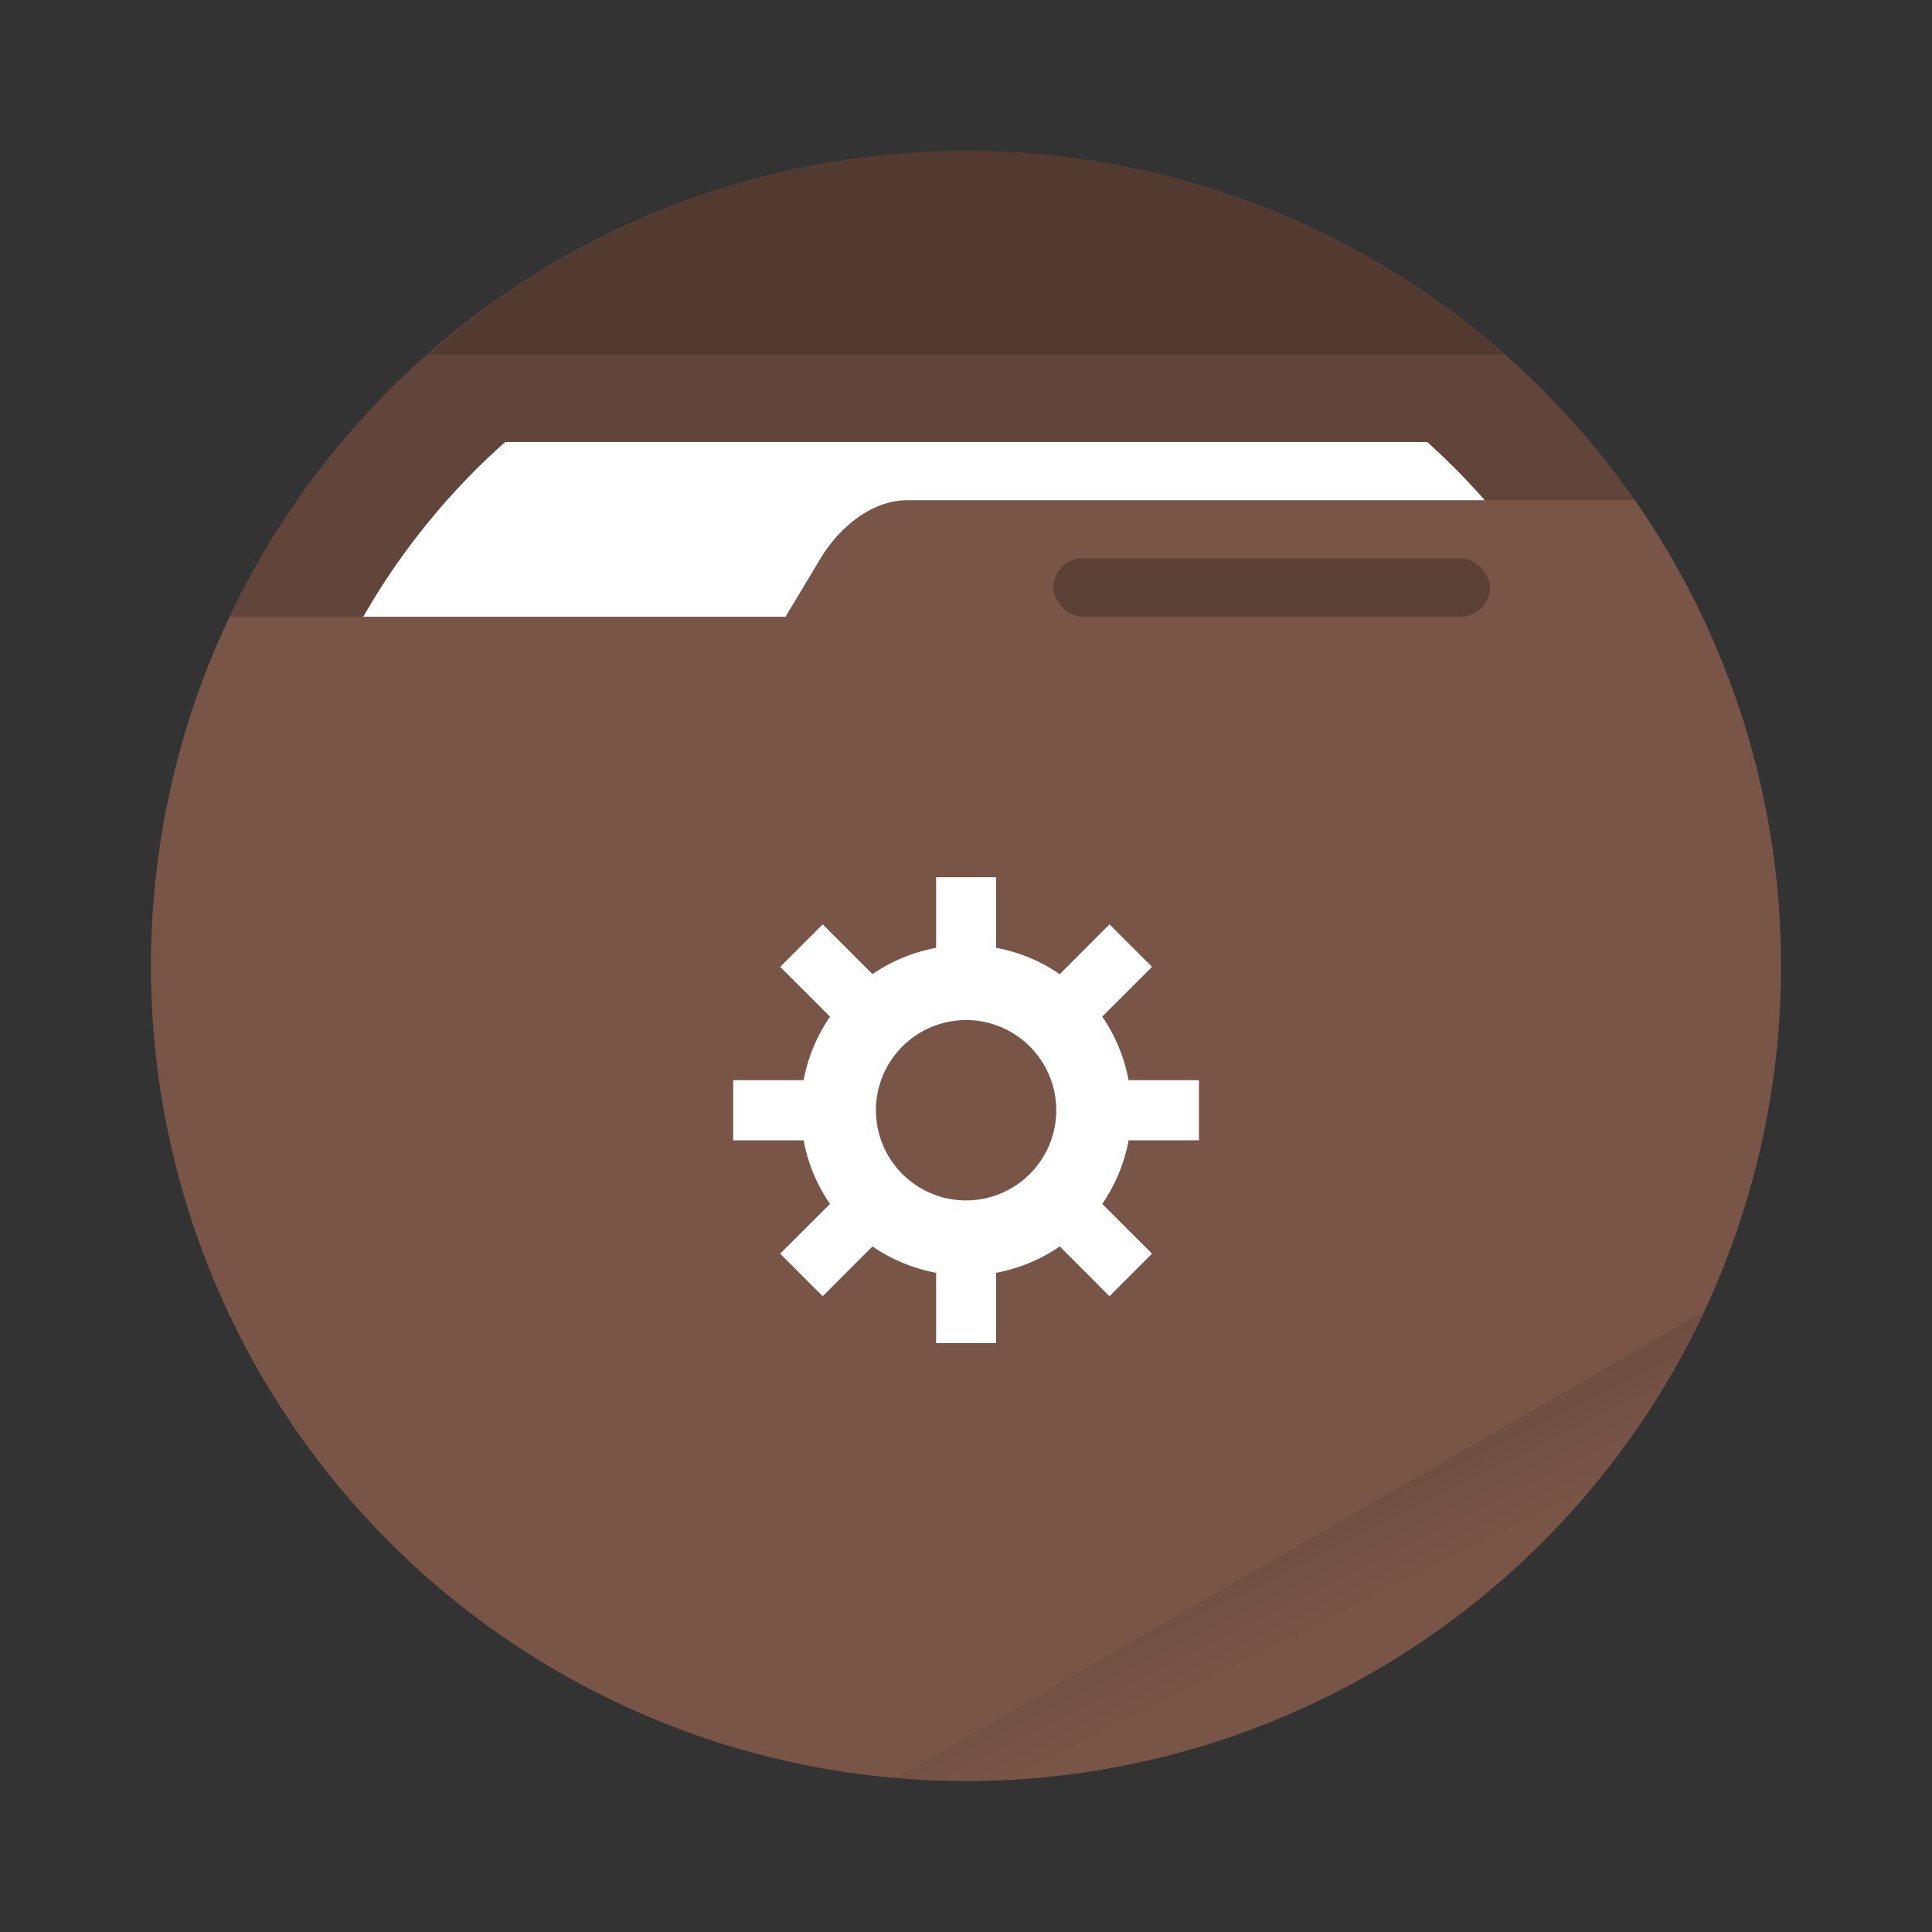 <svg xmlns="http://www.w3.org/2000/svg" width="64" height="64"><rect width="100%" height="100%" fill="#333333" stroke="none"/><defs><linearGradient id="a" x1="42" x2="44" y1="51" y2="55" gradientTransform="translate(1.144 1.14)scale(.964)" gradientUnits="userSpaceOnUse"><stop offset="0"/><stop offset="1" stop-opacity="0"/></linearGradient></defs><circle cx="32" cy="32" r="27" fill="currentColor" style="color:#795548"/><path fill="url(#a)" d="M56.412 43.466 29.707 58.883a27 27 0 0 0 2.296.117 27 27 0 0 0 24.41-15.534z" opacity=".1" style="paint-order:stroke fill markers"/><path d="M32 4.998A27 27 0 0 0 7.61 20.43h18.413l1.159-1.932c.547-.914 1.615-1.928 2.89-1.928h24.084A27 27 0 0 0 32 5z" opacity=".2"/><path fill="#fff" d="M16.736 14.642a23.1 23.1 0 0 0-4.702 5.788h13.988l1.16-1.932c.546-.915 1.614-1.928 2.89-1.928h19.113a23 23 0 0 0-1.907-1.928z" style="paint-order:stroke fill markers"/><path d="M32.004 5a27 27 0 0 0-17.812 6.75h35.631A27 27 0 0 0 32 5z" opacity=".15" style="paint-order:stroke fill markers"/><rect width="14.466" height="1.928" x="34.894" y="18.498" opacity=".25" ry=".966" style="paint-order:stroke markers fill"/><path fill="#fff" d="M31.01 29.06v2.338a5.5 5.5 0 0 0-2.108.871l-1.649-1.648-1.408 1.408 1.651 1.65a5.5 5.5 0 0 0-.875 2.103h-2.333v1.993h2.333a5.5 5.5 0 0 0 .873 2.108l-1.649 1.646 1.408 1.41 1.649-1.65a5.5 5.5 0 0 0 2.108.874v2.33h1.988v-2.33a5.5 5.5 0 0 0 2.108-.873l1.646 1.65 1.411-1.411-1.65-1.647a5.5 5.5 0 0 0 .874-2.108h2.33v-1.992h-2.332a5.5 5.5 0 0 0-.872-2.106l1.65-1.648-1.41-1.407-1.647 1.65a5.5 5.5 0 0 0-2.108-.874V29.06zm.994 4.73a2.99 2.99 0 0 1 2.986 2.99A2.99 2.99 0 0 1 32 39.766a2.99 2.99 0 0 1-2.984-2.99 2.99 2.99 0 0 1 2.99-2.985z" style="paint-order:stroke markers fill"/></svg>